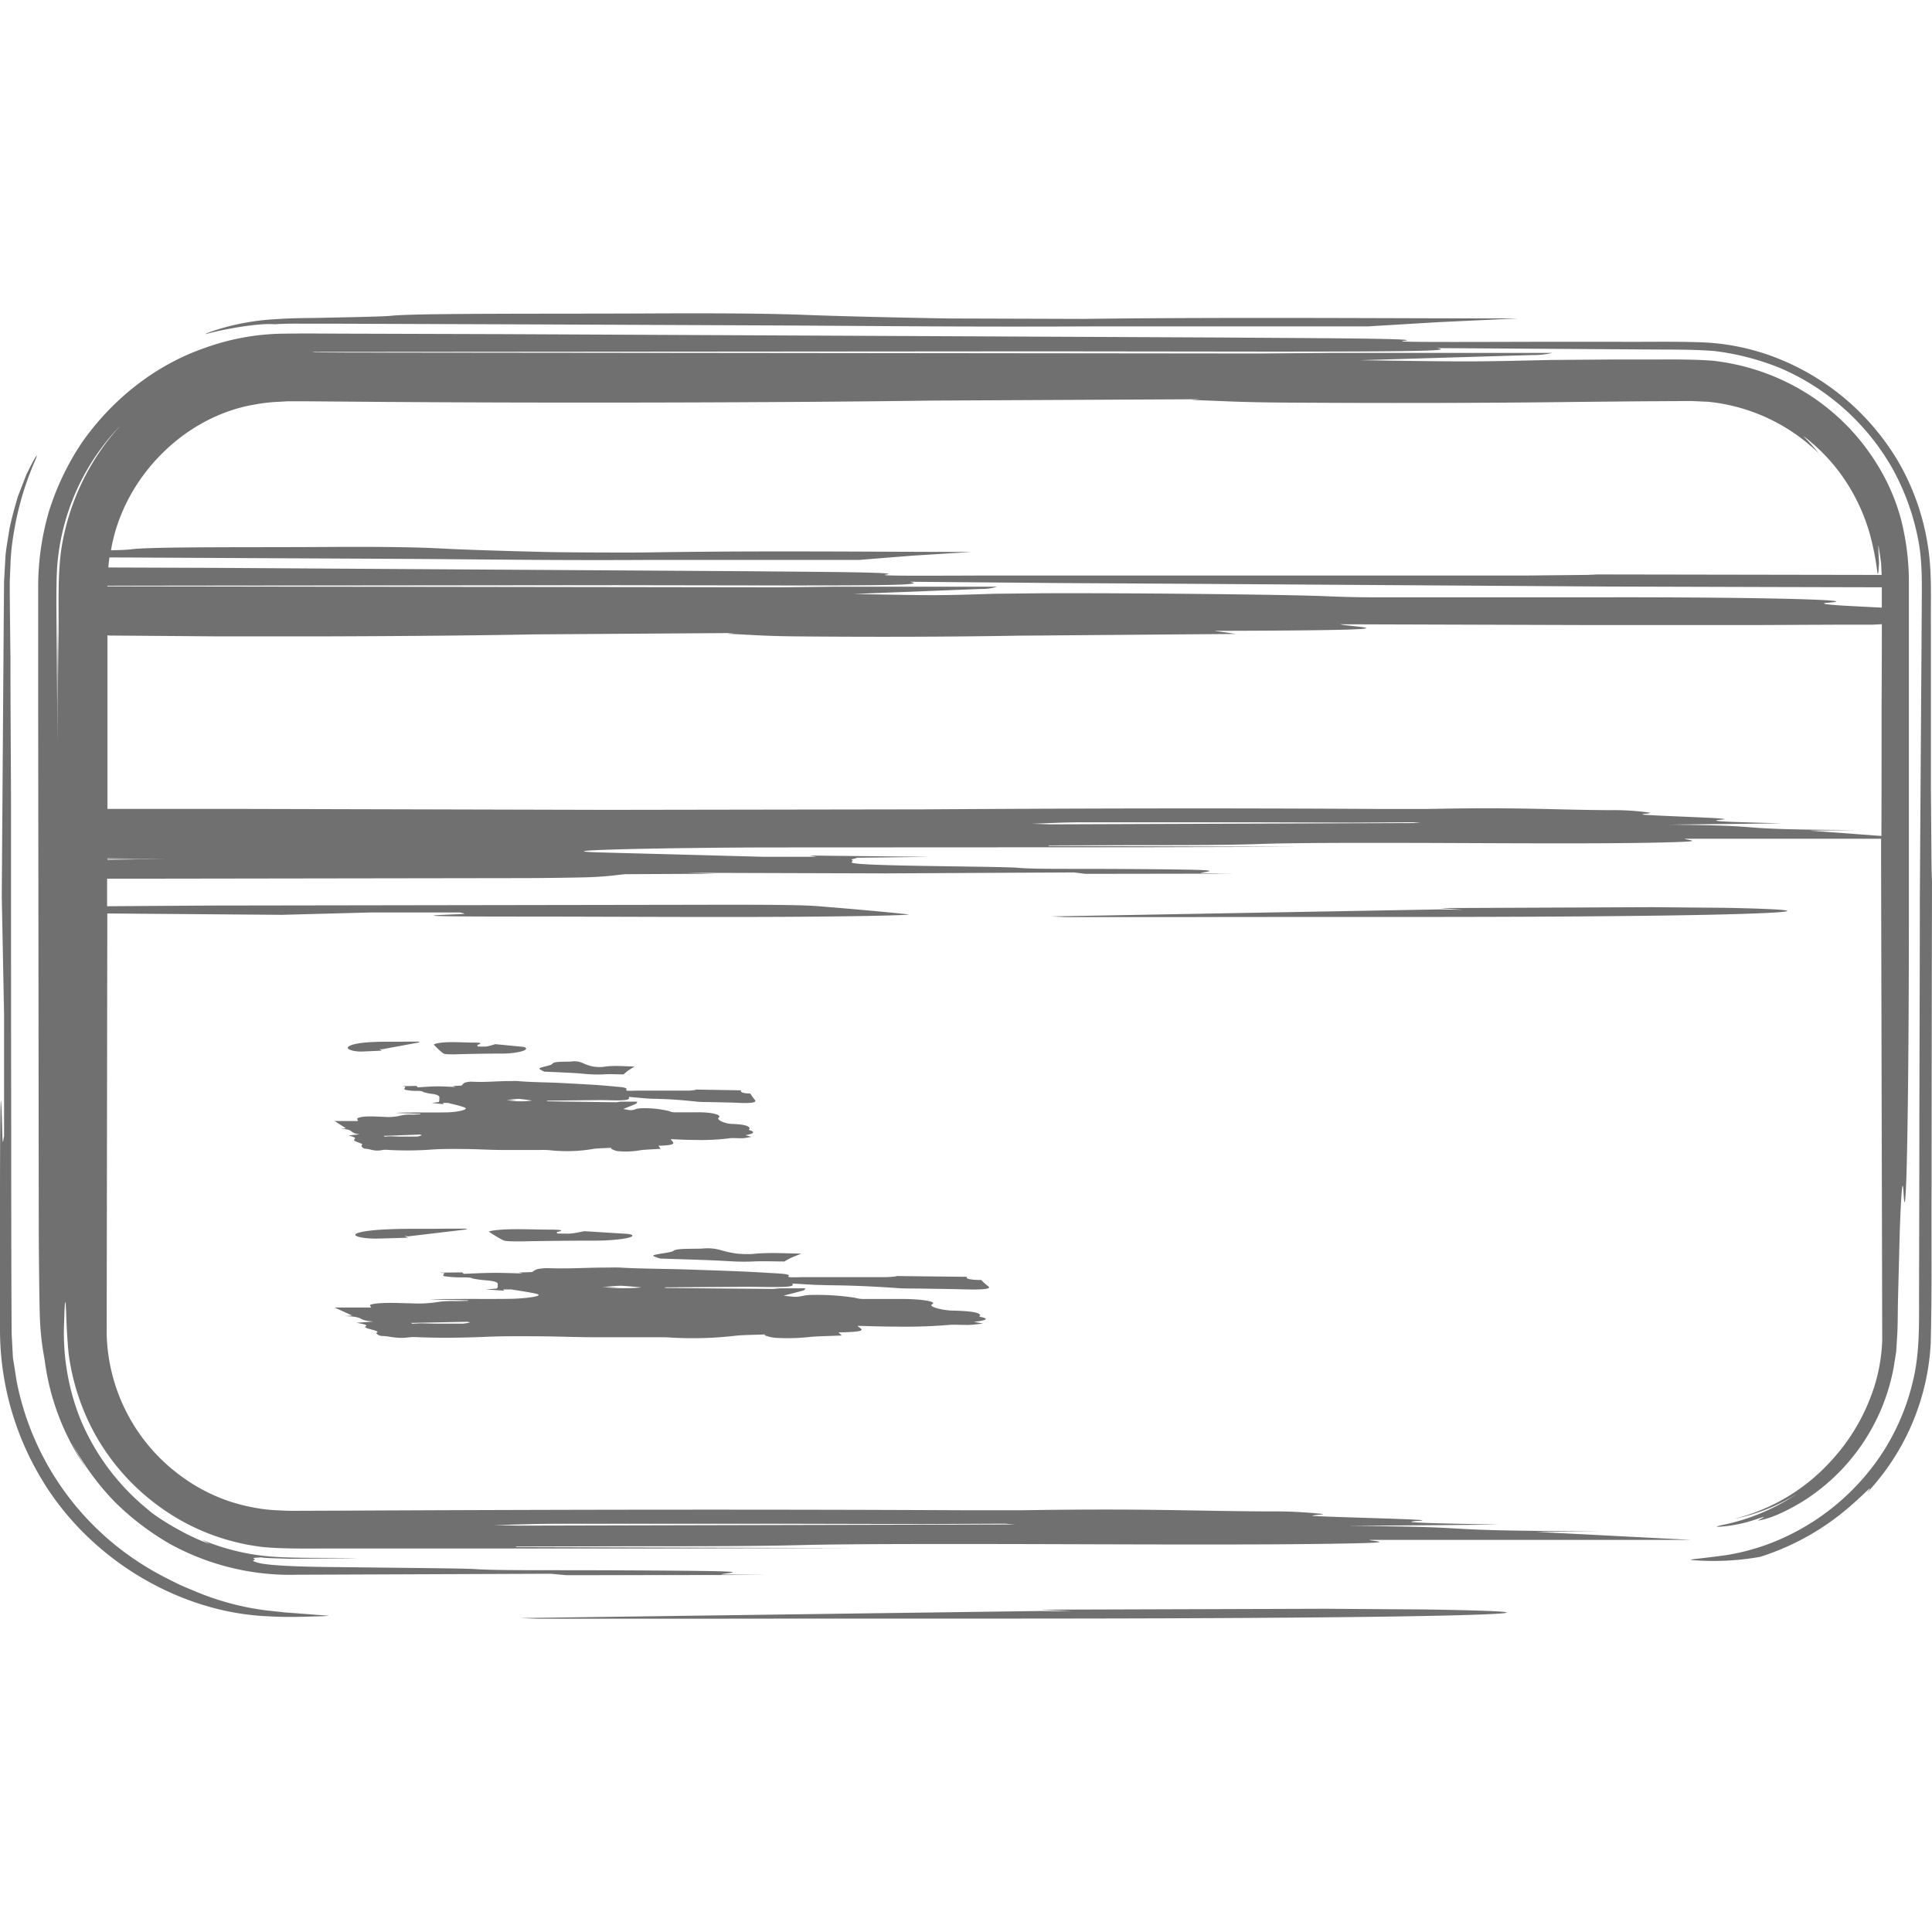 <svg id="Layer_1" data-name="Layer 1" xmlns="http://www.w3.org/2000/svg" viewBox="0 0 512 512"><defs><style>.cls-1{fill:#707070;}</style></defs><title>credit-card-back-handdrawn</title><path class="cls-1" d="M511.9,233.62c-.06-8.35-.12-16.61-.19-25V165.94c-.08-7.05.35-14.25-.84-21.54a64.08,64.08,0,0,0-7-20.64,64.94,64.94,0,0,0-32.11-28.53,60.78,60.78,0,0,0-21.31-4.53c-7.23-.24-14.25-.07-21.38-.12H406.57c-29.31.09-37.64.07-34.41-.27,6-.64-26.72-.7-49.48-.87l-189.14-.89-39-.12c-6.6,0-13-.11-19.81,0a63.28,63.28,0,0,0-20.52,3.8C40.93,96.83,29.64,106,21.8,117.15A70.5,70.5,0,0,0,13,135.43,71.19,71.19,0,0,0,10.12,155c0,9.49,0,21.89,0,33,.05,45.37.1,88.62.15,135.62,0,6.07.14,20.71.26,24.18a72.93,72.93,0,0,0,1.28,12.42A64.91,64.91,0,0,0,23,389.32,71.66,71.66,0,0,1,18.85,382a68.45,68.45,0,0,0,11.55,16,71.15,71.15,0,0,0,14.8,11.25,66.22,66.22,0,0,0,33.66,8.07l67.1-.26,4.09.38,52.71-.06-11.68-.13c.7-.33,6.55-.62.07-.83-5.13-.16-25-.28-39.18-.3-15.22,0-21.72,0-26.1-.3-3.21-.21-23.28-.35-35.93-.52-15.5-.1-20.82-.72-22.29-1.39-1.52-.49.56-.45-.36-.85-.64-.29,1-.22,1.87-.35.93.23,3.49.22,7.7.39l17.94-.17c-8.28-.15-15.48.06-22-.36A58.91,58.91,0,0,1,53.41,408l2.15,1.14c-6.11-2-14.38-7.23-16.24-9a61,61,0,0,1-18-24A61.67,61.67,0,0,1,17,350.28c.14-5.17.29-6.24.43-4.37s.17,6.78.75,12.79a61,61,0,0,0,6.79,21,59.4,59.4,0,0,0,16.38,18.91A57.93,57.93,0,0,0,69.89,410c5,.46,10.65.38,16.27.37h84l56.25-.11L136.71,410l.06-.15,29.8-.07c19.57,0,34.09,0,46.28-.33,11.21-.27,29.62-.3,54.8-.26,30.4.06,72.28.34,93.93-.26,8.14-.23,1.32-.57,1.32-.85h85.17l-41-2.12,17-.14c-50.75-.2-25.57-1.13-67.08-1.45l40.29-.33c-13.24-.29-28.92-.5-21.24-1,6-.36-19.07-.83-27.36-1.27-3.34-.18,3.45-.39,1.62-.58a122.75,122.75,0,0,0-14.06-.65c-21.47-.1-31.54-.82-65.38-.31l-15.94,0c-55.26-.26-107.88-.16-162.78.1l-13.28.05c-2.46.05-4.1-.08-5.85-.16a38.65,38.65,0,0,1-5.28-.62A46.11,46.11,0,0,1,48,391.19,48,48,0,0,1,28.27,353.4c.06-37.25.11-74.18.17-111.32l46.22.36L98,241.82l24,0c0,.16,2.77.35-.66.47-11.44.4-8.34.6,15.53.61,31,0,64.12.33,92.62-.16,5.71-.1,12.31-.29,11.18-.42-6.81-.74-15.18-1.47-24.24-2.2-3.9-.31-13.54-.39-31.48-.34l-129.28.2-27.29.18c0-2.44,0-4.86,0-7.3h9.21l101.12-.15c4.53,0,15.44-.14,18-.26,4.93-.23,6-.49,9-.78l24-.12-7.63-.25,52.53.16,50-.26,3,.38,39.3-.06-8.71-.13c.52-.33,4.89-.62.05-.83-3.83-.16-18.65-.28-29.21-.3-11.35,0-16.19,0-19.46-.3-2.39-.21-17.36-.35-26.79-.52-23.16-.42-15.54-1-17-1.5-.51-.19.75-.37,1.37-.63l19.25-.24-31.86-.34,1.85.33H202.34l-43.68-1.16c-15.43-.56,18.18-1.25,44.24-1.32l99.94-.05,41.94-.11-66.9-.23,0-.15,22.22-.07c14.59,0,25.42,0,34.5-.33,8.36-.27,22.08-.3,40.86-.26,22.67.06,53.89.34,70-.26,6.07-.23,1-.57,1-.85h52.05c0,2.24,0,4.5,0,6.73.1,42.94.21,88.53.3,126a46,46,0,0,1-3.25,15.69,52.18,52.18,0,0,1-10.13,16.27,51.32,51.32,0,0,1-25.79,15.53,49,49,0,0,0,16.66-6.66,55.33,55.33,0,0,1-20.14,8.37c-1.46.34-1.63.48-.15.38a38,38,0,0,0,9.52-2c4.48-1.5-.46.55.54.38,1.3-.31,4.45-.72,11.56-5a53.32,53.32,0,0,0,24.19-35.45l.7-4.35.27-4.44c.17-3,.12-6.59.21-9.75l.45-17.43c.34-9.85.74-15.25,1-10.61.75,13.48,1.46-25.45,1.42-77,0-28.55,0-57.35,0-85.79a67.88,67.88,0,0,0-2.07-15.46,54.26,54.26,0,0,0-6.52-14.9A58,58,0,0,0,480,105a59.26,59.26,0,0,0-26.18-9.41c-4.52-.33-9.26-.35-13.77-.32H427.43l-16.75.13c-20.58.48-20.25.49-50.29.06l45.41-1.36a23.27,23.27,0,0,0,5.64-.58h-58.3l-19.37.16L92.6,93.43l-9.79-.06a6.27,6.27,0,0,1,1-.11l192.47-.15,59.21.07c39.08,0,50.26-.17,45.22-.93l55.84.36c5.81.06,11.78-.05,17.73.41a68.27,68.27,0,0,1,17.44,4.5,62.56,62.56,0,0,1,29.87,26.77,63.71,63.71,0,0,1,6.69,18.42c1.3,6.38,1,12.85,1,19.31-.17,25.78-.34,50.7-.5,75.46,0,16.69-.09,39.22-.13,59.08,0,15.47-.05,31-.08,46.55,0,7.81.18,15.42-1.59,22.75A60,60,0,0,1,498,386.3,62.19,62.19,0,0,1,475.75,406a59.21,59.21,0,0,1-18.29,6.13c-9.28,1.27-11.73,1.17-7.14,1.44a70.46,70.46,0,0,0,16.18-1,67.17,67.17,0,0,0,24-13.57c4.59-4,6.09-6,4.32-3.45A62.73,62.73,0,0,0,511.66,356c.37-14.33.13-28.25.23-42.31,0-28,.07-55.86.11-83.69ZM148.5,403.81l60.3,0,35.87.08,21.54-.1L269,404l-131.61.31-6.56-.16C136.63,404.05,141.68,403.82,148.5,403.81ZM16.66,143.17c-1.57,7.83-1,16.67-1.16,25.79s-.15,18.48-.23,27.84c0-14.19,0-26.2,0-38.21l0-.88c0,5.8-.06,11.6-.16,28.5,0-19.13-.43-30.23.1-36.77a60.43,60.43,0,0,1,16.72-36.69A63,63,0,0,0,16.66,143.17Zm224.62,11,41.64.36,26.83.15,116.36.76,44.05.13,28.54.07c0,1.81,0,3.6,0,5.39l-9.67-.5c-5-.29-7.26-.61-4.4-.82,10.05-.75-19-1.46-57.39-1.42l-64,0c-4.61,0-9.51-.19-12.46-.31-10.69-.43-51.56-.86-74.61-.76l-12.49.13c-15.35.48-15.1.49-37.5.06L260,156.07a13.21,13.21,0,0,0,4.21-.58H220.75l-14.44.16L28.48,155.4v-.18l134.94-.14,44.15.07C236.71,155.17,245,155,241.28,154.21ZM28.46,227.85v-.12l7.85.06Zm0-.24s0-.09,0-.14l15.75.16Zm249.89-9.15-4.89-.16c4.36-.13,8.12-.37,13.21-.38l45,0,26.74.08,16.06-.1,2,.21Zm201.13,1.66,12.7-.14c-37.84-.2-19.06-1.13-50-1.45l30-.33c-9.87-.29-21.56-.5-15.84-1,4.47-.36-14.22-.83-20.4-1.27-2.49-.18,2.58-.39,1.2-.58a68.51,68.51,0,0,0-10.49-.65c-16-.1-23.52-.82-48.75-.31l-11.88,0c-41.2-.26-80.44-.16-121.37.1l-83.51.13-98.34-.25H28.48v-6.75q0-12.08,0-24.17V168.36a1,1,0,0,1,.34.06l28,.22H87.43c20.21-.06,39.49-.24,54.17-.52l52.92-.36-1.79.19c6,.24,9.21.62,18.68.7,18.84.16,38.85.15,58.38-.19L327.6,168l-5.82-.82c60.14-.14,35.84-1,33.36-1.74l64.63.2,46.47,0,22.57-.1,5.46,0,1.57,0,.61,0,2.26-.12q0,10.94-.07,21.53c0,11.76,0,23.22-.05,34.59ZM94.1,106.45c49.51.43,113.5.26,152.89-.29l71-.36-2.4.19c8.08.24,12.35.62,25.06.7,25.27.16,52.1.15,78.3-.19l15.94-.15,9.23-.05c1.5,0,3.42-.06,4.66,0l3.86.17a49,49,0,0,1,29.29,13.61,54.31,54.31,0,0,0-4.11-4.61,48.43,48.43,0,0,1,13.07,14.94,49.72,49.72,0,0,1,4.84,11.88,73.87,73.87,0,0,1,1.83,9.66c.2.6.29-.9.41-2.75-.09-1.82-.24-4-.15-4.7l.69,4.65.15,3.21-78.08-.13,2.67.1-18.67.19h-144c-21.85.09-28.07.07-25.66-.27,4.46-.64-19.92-.7-36.89-.87l-141-.89-28.31-.1a22.53,22.53,0,0,1,.3-2.67l80.88.4c20.66.14,37.54.41,63,.26l54.85,0,13.9-1.11,15.85-1c-24.79,0-55.4-.38-85.85.13-4.58.08-21.85,0-26.65-.11-11.75-.28-21.9-.61-28.41-.95-6.23-.33-15.27-.48-31.1-.38-18.63.12-46-.1-50.76.62-.41.06-1.32.12-2.59.18l-2.73.08c3.17-18.94,19.05-35.43,38.12-38.64a43.09,43.09,0,0,1,5.81-.69l3-.17h3.85ZM24.32,391.17c-.46-.62-.88-1.22-1.31-1.85C23.45,389.93,23.85,390.55,24.32,391.17Zm62.58,37c.76.06-1.08.14-4.06.22s-6.86.23-11.93-.06c-23.55-1-48.13-15.35-60.9-38.08A76.67,76.67,0,0,1,0,352.81c0-10.63,0-21.23,0-31.65,0-32,.2-36.18.61-20.83.12,4.6.31.83.47.88,0-11,0-26,0-32.24L.47,237.62c.11-16.4.23-32.43.34-48.24q.08-11.85.17-23.56l.09-11.7.4-7.06c.26-2.34.69-4.66,1.06-7,.59-2.92,1.47-6,2.23-8.55L7,125.75c2.73-5.59,3.38-6.21,2.13-3.29a79.88,79.88,0,0,0-5.58,19.4,58.44,58.44,0,0,0-.78,7.84L2.59,154q0,1.86,0,3.81c.05,5.14.11,10.72.18,16.6,0,11.77.1,24.74.15,37.84,0,28.9,0,57.9.05,86.86q0,21.72.06,43.37l.06,11,.34,6.37,1,6.31A74.26,74.26,0,0,0,36.19,413.6,75.42,75.42,0,0,0,45,418.66a58.41,58.41,0,0,0,5.84,2.68,71.84,71.84,0,0,0,20,5.47l4.84.51,4,.3ZM55.3,88.33c-2.18.67.23-.52,5-1.76a62.91,62.91,0,0,1,13.08-2c4.94-.36,9-.24,13.28-.38,8.34-.16,15.38-.32,16.94-.5,6.45-.72,43.1-.49,68.08-.62,21.22-.1,33.34.05,41.7.38,8.73.34,22.35.67,38.1.95l35.74.11c40.83-.51,81.89-.11,115.14-.13l-21.26,1L362.47,86.5l-73.56,0c-34.11.15-56.76-.12-84.46-.26l-63.7-.27-33.25-.12-17.05-.06-8.64,0c-2.9,0-5.7-.08-9.06.14C68.68,85.58,60,87.1,55.3,88.33ZM377.48,426.52c39.62.61,22.09,1.65-27.42,2.1-52.66.49-109.07.25-163.5.36H142.63l-4.88-.18,138-1.87,8.47.1-8.46-.45,75.38-.24ZM381.55,241l6.32.1-6.31-.45,56.21-.24,19.64.17c29.54.61,16.47,1.65-20.44,2.1-39.27.49-81.33.25-121.91.36H282.3l-3.64-.18ZM91.67,299l-1.24.14c3.7.2,1.86,1.13,4.89,1.45l-2.94.33c1,.29,2.11.5,1.55,1s1.39.83,2,1.27c.24.18-.25.39-.12.58a1.25,1.25,0,0,0,1,.65c1.57.1,2.3.82,4.77.31a6.48,6.48,0,0,1,1.16,0,89.33,89.33,0,0,0,11.87-.1c2.54-.17,5.45-.16,8.17-.13,3.22,0,6.4.22,9.62.25,3.72,0,7.45,0,11.18,0a20.13,20.13,0,0,1,2.14.07,41.08,41.08,0,0,0,11.15-.29c1.2-.23,3.42-.25,5.18-.36l-.17.19a4.72,4.72,0,0,0,1.83.7,22,22,0,0,0,5.71-.19c1.36-.24,3.57-.27,5.65-.42l-.57-.82c5.88-.14,3.51-1,3.26-1.74,2.25.08,4.31.22,6.32.2a58.38,58.38,0,0,0,9.23-.44c.61-.11,2.16,0,3.14,0s1.81-.24,2.7-.36l-1.58-.46c1.88-.33,2.85-.76,1.09-1.32-.4-.13.05-.36,0-.54-.23-.48-1-1-4.71-1.12-1.92-.06-4.18-1.14-3.5-1.66,1-.75-1.86-1.46-5.61-1.42-2.08,0-4.19,0-6.26,0a3.57,3.57,0,0,1-1.22-.31,27.35,27.35,0,0,0-7.3-.76,6.66,6.66,0,0,0-1.22.13c-1.5.48-1.48.49-3.67.06,1.16-.47,2.34-.91,3.31-1.36.37-.17.29-.39.41-.58-1.42,0-2.84,0-4.25,0-.49,0-1,.16-1.41.16q-8.8-.11-17.59-.25c-.25,0-.48,0-.71-.06,0,0,0-.11.07-.11,4.68-.05,9.36-.11,14-.15,1.43,0,2.88.06,4.32.07,2.85,0,3.67-.17,3.3-.93,1.59.14,2.81.26,4.07.36.85.07,1.74.14,2.63.15,4.11.06,7.77.37,11.38.76,1.22.13,2.86.09,4.31.13,2.26.06,4.54.09,6.77.19,3.54.15,4.92-.12,4.24-.83a12.94,12.94,0,0,1-1.18-1.65c-1.7,0-2.82-.32-2.39-.84l-12.29-.21.26.1a17.83,17.83,0,0,1-1.83.19c-4.15,0-8.29,0-12.44,0-.55,0-1.12,0-1.64,0-2.14.09-2.75.07-2.51-.27.44-.64-1.95-.7-3.61-.87-4.38-.43-9.1-.64-13.8-.89-3.75-.2-7.74-.17-11.33-.5-.69-.06-1.6,0-2.4,0-3.31,0-6.46.37-9.89.15a6.08,6.08,0,0,0-1.76.26c-.48.23-.59.49-.88.78l-2.35.12.75.25c-1.91-.07-3.54-.18-5.14-.16s-3.15.16-4.89.26l-.3-.38-3.85.06.85.13c-.05.33-.48.62,0,.83a12.9,12.9,0,0,0,2.86.3c1.11,0,1.58,0,1.9.3a13.67,13.67,0,0,0,2.62.52c2.27.42,1.52,1,1.66,1.5,0,.19-.07.37-.13.63l-1.88.24,3.12.34-.18-.33a12.85,12.85,0,0,1,1.4,0c1.5.37,3.14.74,4.27,1.16,1.51.56-1.78,1.25-4.33,1.32-3.22.08-6.51,0-9.78.05-1.34,0-2.68,0-4.1.11l6.54.23s0,.1,0,.15c-.73,0-1.45.07-2.17.07a11,11,0,0,0-3.38.33,13.64,13.64,0,0,1-4,.26c-2.22-.06-5.27-.34-6.85.26-.59.23-.1.57-.1.85H88.68ZM137,291.53l.06,0-2.08-.16c1.4-.08,2.2-.19,2.69-.15,1.18.11,2.22.28,3.32.43a21.68,21.68,0,0,1-6.78-.12Zm-25.69,9.14.48.16a4.49,4.49,0,0,1-1.29.38c-1.44,0-2.93,0-4.4,0-.88,0-1.74-.07-2.62-.08-.52,0-1,.06-1.57.1l-.2-.21Zm15.35-23.81c-.34.12-.06.31-.06.47a21.87,21.87,0,0,0,2.35,0,20.51,20.51,0,0,0,2.29-.62l6.94.67a3.68,3.68,0,0,1,.9.17c1.5.73-2.17,1.66-6,1.66-4.22,0-8.46.08-12.65.2-1.76,0-2.7,0-3.08-.34a22.24,22.24,0,0,1-2.37-2.2c-.11-.12.54-.32,1.09-.42,2.79-.49,6-.17,9.06-.16C127.51,276.27,127.82,276.46,126.7,276.86Zm17.52,7.1a7.81,7.81,0,0,1-1.16-.64c-.15-.12,0-.29.34-.39,1-.34,2.81-.64,3-1,.47-.72,3.14-.49,5-.62a5.61,5.61,0,0,1,3,.38,12.72,12.72,0,0,0,2.78.95,12,12,0,0,0,2.61.11c3-.51,6-.11,8.4-.13-.56.38-1.1.71-1.55,1s-.9.73-1.36,1.11c-1.61,0-3.65-.15-5.37,0a41.12,41.12,0,0,1-6.16-.26C150.77,284.27,147.62,284.14,144.21,284Zm-43-5.88-.62-.1.62.45c-1.95.09-3.71.19-5.5.24a9.87,9.87,0,0,1-1.92-.17c-2.89-.61-1.61-1.65,2-2.1,3.84-.49,8-.25,11.93-.36,1,0,2.13,0,3.2,0l.36.18Zm119.14,62.53c6.39.06,12.09.37,17.71.76,1.89.13,4.45.09,6.7.13,3.51.06,7.07.09,10.53.19,5.51.15,7.65-.12,6.6-.83a15,15,0,0,1-1.83-1.65c-2.65,0-4.39-.32-3.71-.84l-19.12-.21.41.1c-.95.07-1.88.18-2.84.19q-9.67,0-19.35,0c-.85,0-1.74,0-2.55,0-3.33.09-4.27.07-3.9-.27.68-.64-3-.7-5.61-.87-6.81-.43-14.15-.64-21.46-.89-5.83-.2-12-.17-17.62-.5-1.08-.06-2.48,0-3.74,0-5.15,0-10.06.37-15.39.15a14.39,14.39,0,0,0-2.74.26,4.32,4.32,0,0,0-1.37.78l-3.66.12,1.16.25c-3-.07-5.51-.18-8-.16s-4.89.16-7.61.26l-.46-.38-6,.06,1.32.13c-.08.33-.74.62,0,.83a30.8,30.8,0,0,0,4.45.3c1.73,0,2.46,0,3,.3a31.84,31.84,0,0,0,4.08.52c3.52.42,2.37,1,2.59,1.5.08.19-.11.37-.21.63l-2.93.24,4.85.34-.28-.33c.75,0,1.87,0,2.17,0,2.34.37,4.89.74,6.65,1.16,2.35.56-2.77,1.25-6.73,1.32-5,.08-10.13,0-15.21.05-2.09,0-4.17,0-6.38.11l10.18.23s0,.1,0,.15c-1.13,0-2.26.07-3.38.07a26.16,26.16,0,0,0-5.25.33,32.74,32.74,0,0,1-6.22.26c-3.45-.06-8.2-.34-10.66.26-.92.23-.15.57-.15.85H88.68l4.65,2.12-1.93.14c5.76.2,2.9,1.13,7.61,1.45l-4.57.33c1.5.29,3.28.5,2.41,1-.68.36,2.16.83,3.1,1.27.38.18-.39.39-.18.58a2.17,2.17,0,0,0,1.6.65c2.44.1,3.58.82,7.42.31a15.66,15.66,0,0,1,1.81,0c6.27.26,12.24.16,18.47-.1,4-.17,8.48-.16,12.71-.13,5,0,10,.22,15,.25,5.78,0,11.59,0,17.39,0,1.12,0,2.42,0,3.32.07A99.06,99.06,0,0,0,194.8,354c1.87-.23,5.32-.25,8.05-.36l-.27.19a10.07,10.07,0,0,0,2.84.7,53,53,0,0,0,8.88-.19c2.11-.24,5.55-.27,8.79-.42l-.89-.82c9.15-.14,5.45-1,5.08-1.74,3.5.08,6.7.22,9.83.2a140.85,140.85,0,0,0,14.36-.44c1-.11,3.36,0,4.89,0s2.81-.24,4.2-.36l-2.46-.46c2.92-.33,4.43-.76,1.7-1.32-.62-.13.08-.36-.05-.54-.35-.48-1.58-1-7.32-1.12-3-.06-6.5-1.14-5.44-1.66,1.53-.75-2.89-1.46-8.73-1.42-3.24,0-6.51,0-9.74,0a8.14,8.14,0,0,1-1.9-.31,65.31,65.31,0,0,0-11.35-.76,15.92,15.92,0,0,0-1.9.13c-2.34.48-2.3.49-5.71.06,1.81-.47,3.63-.91,5.15-1.36.58-.17.45-.39.64-.58-2.21,0-4.42,0-6.62,0-.76,0-1.49.16-2.2.16q-13.69-.11-27.36-.25c-.38,0-.75,0-1.11-.06,0,0,.06-.11.11-.11q10.92-.08,21.84-.15c2.23,0,4.47.06,6.72.07,4.43,0,5.7-.17,5.13-.93,2.47.14,4.37.26,6.34.36C217.62,340.53,219,340.6,220.39,340.61Zm-97.72,10.17c-2.24,0-4.56,0-6.84,0-1.36,0-2.71-.07-4.07-.08-.81,0-1.63.06-2.44.1l-.31-.21,14.93-.31.74.16A10.09,10.09,0,0,1,122.67,350.78Zm36.9-9.72,4.34,0,.1,0-3.23-.16c2.17-.08,3.42-.19,4.18-.15,1.84.11,3.46.28,5.16.43A52.28,52.28,0,0,1,159.57,341.06Zm-11.85-14.16c1.25,0,2.95.06,3.66,0,1.54-.18,2.57-.44,3.56-.62l10.79.67a8.59,8.59,0,0,1,1.41.17c2.33.73-3.37,1.66-9.32,1.66-6.56,0-13.17.08-19.67.2-2.73,0-4.2,0-4.79-.34a33.37,33.37,0,0,1-3.69-2.2c-.17-.12.83-.32,1.7-.42,4.34-.49,9.37-.17,14.09-.16,3.63,0,4.1.2,2.36.61C147.3,326.56,147.72,326.75,147.72,326.91Zm51.65,5.43c4.63-.51,9.29-.11,13.06-.13-.88.38-1.71.71-2.41,1s-1.4.73-2.12,1.11c-2.51,0-5.68-.15-8.35,0-3.87.15-6.44-.12-9.58-.26-4.7-.21-9.6-.34-14.91-.52a15.19,15.19,0,0,1-1.8-.64c-.23-.12,0-.29.54-.39,1.54-.34,4.37-.64,4.73-1,.73-.72,4.89-.49,7.72-.62a13.18,13.18,0,0,1,4.73.38,27.88,27.88,0,0,0,4.32.95A29,29,0,0,0,199.36,332.33Zm-91.13-4.68-1-.1,1,.45c-3,.09-5.77.19-8.55.24a23.67,23.67,0,0,1-3-.17c-4.49-.61-2.51-1.65,3.11-2.1,6-.49,12.38-.25,18.55-.36,1.63,0,3.32,0,5,0l.55.18Z"/></svg>